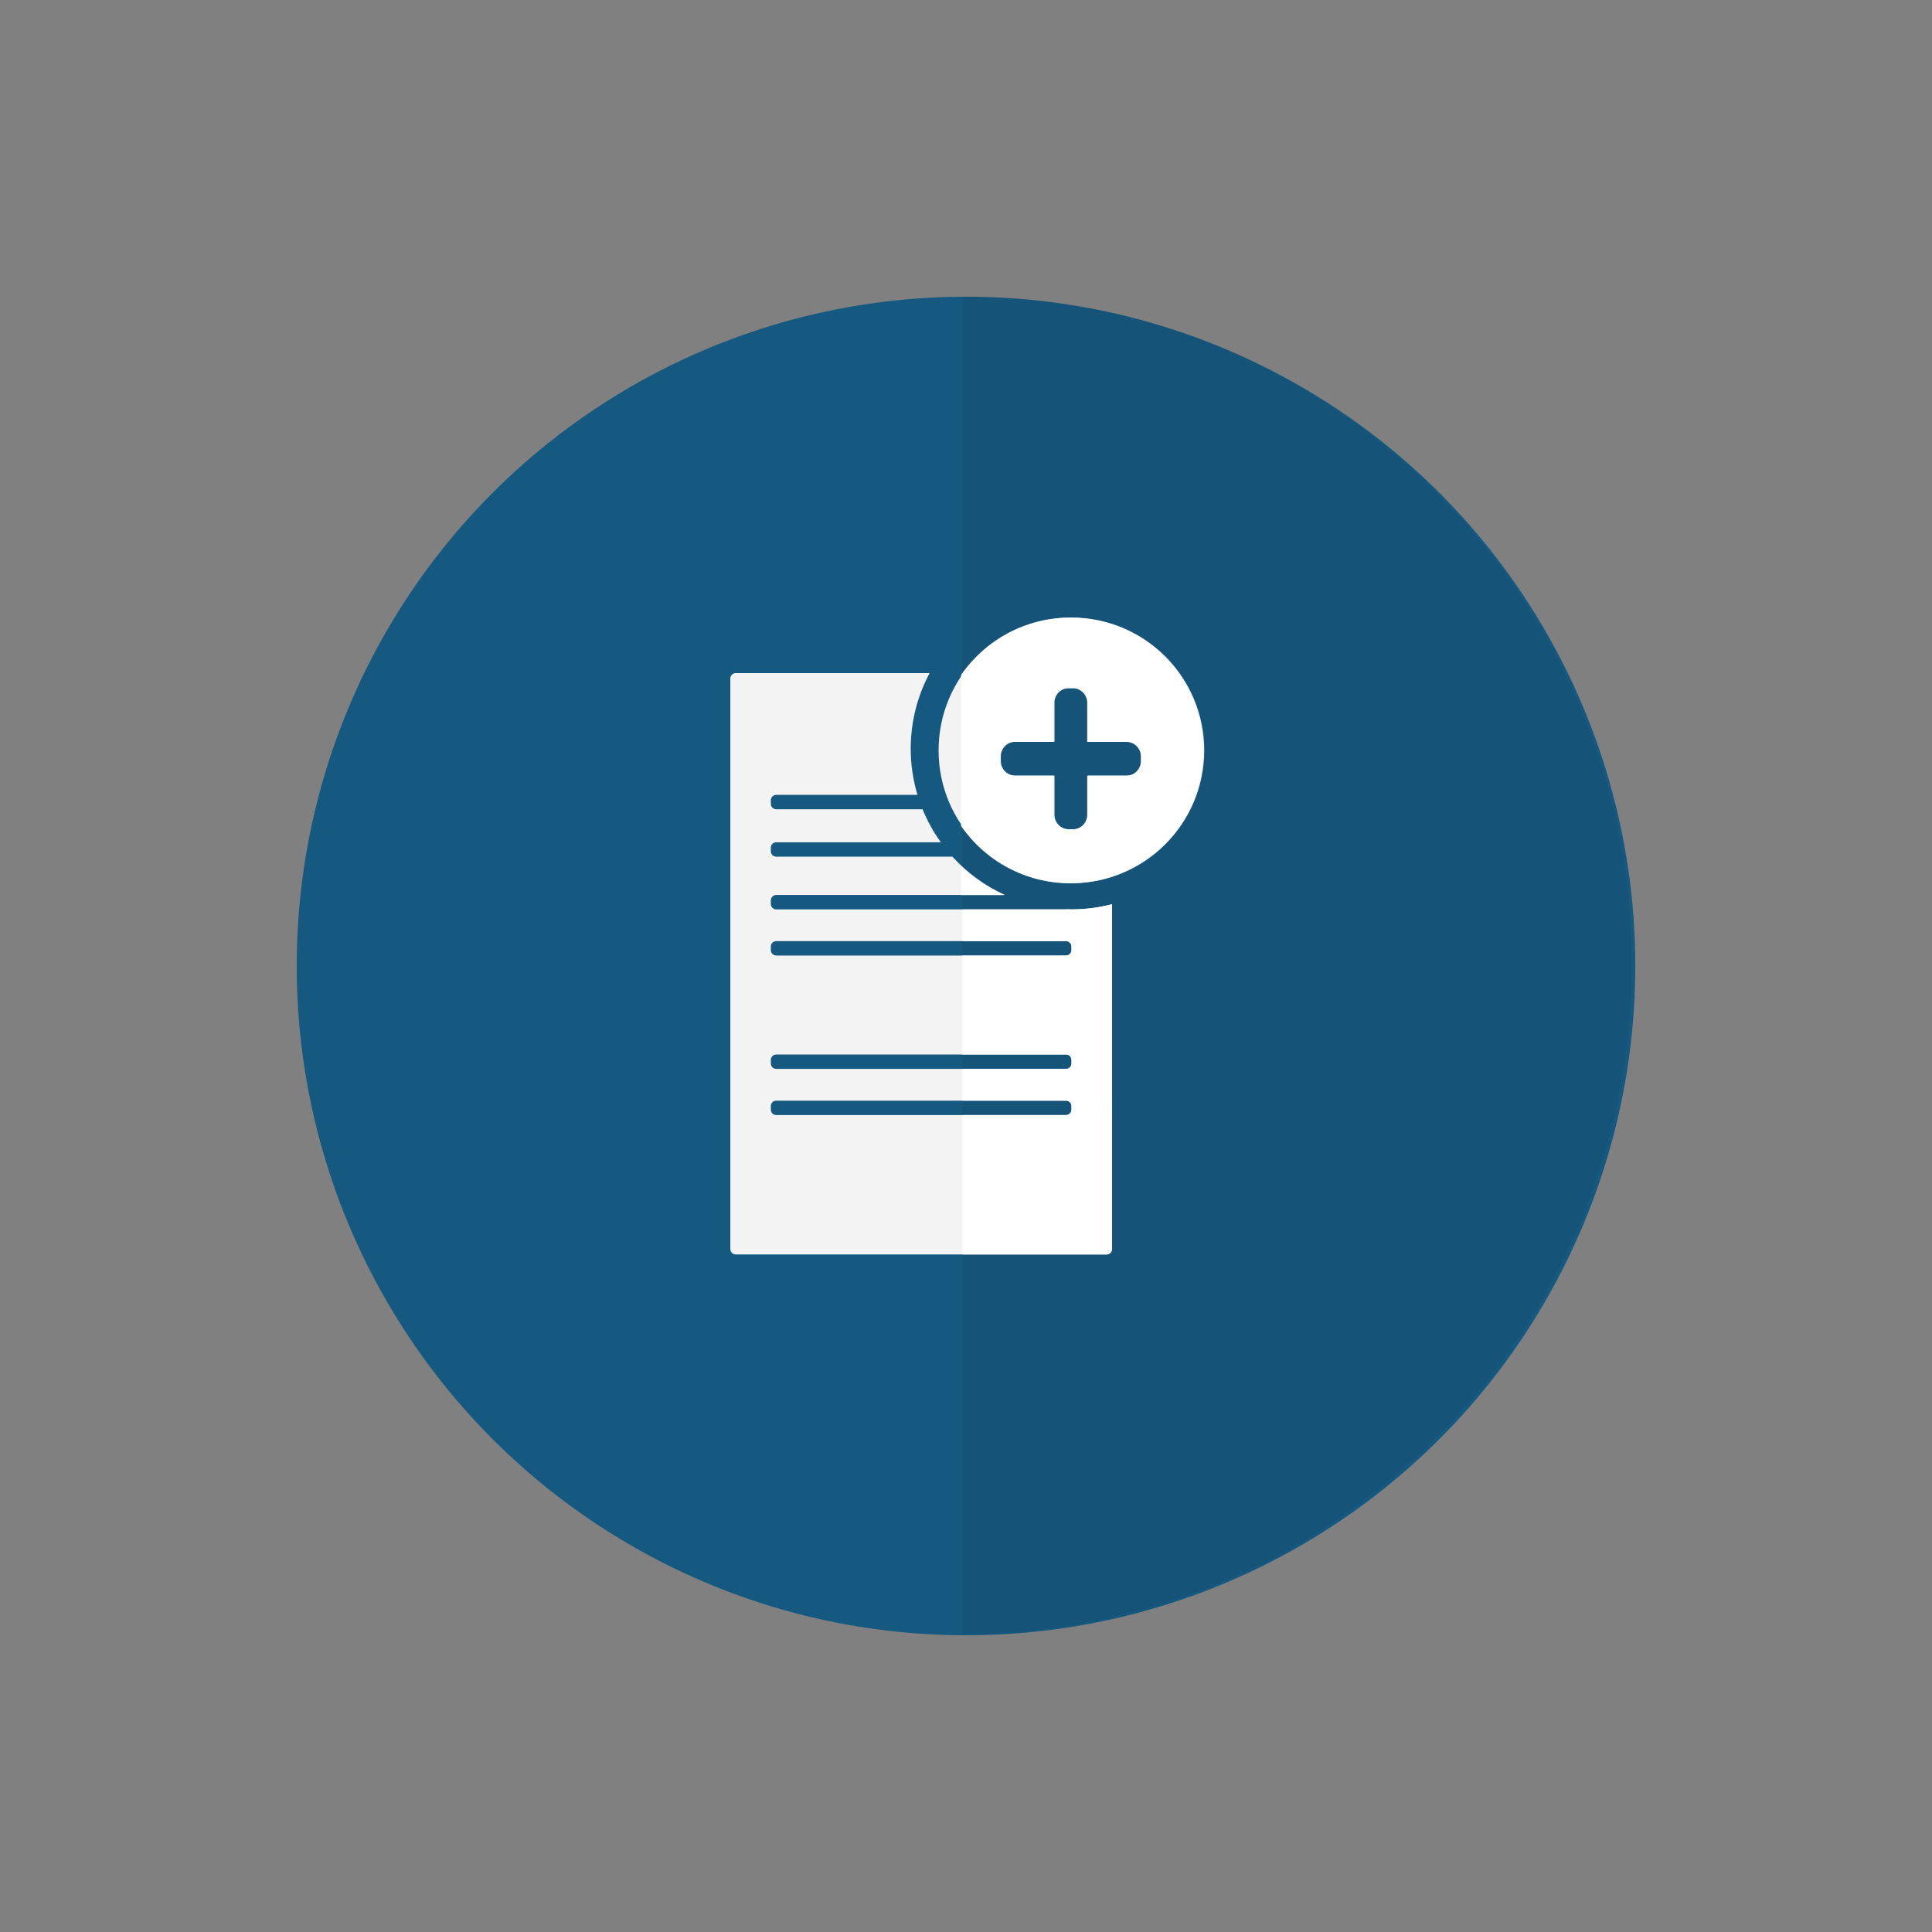 <?xml version="1.0" encoding="utf-8"?>
<!-- Generator: Adobe Illustrator 19.0.0, SVG Export Plug-In . SVG Version: 6.00 Build 0)  -->
<svg version="1.1" id="Capa_1" xmlns="http://www.w3.org/2000/svg" xmlns:xlink="http://www.w3.org/1999/xlink" x="0px" y="0px"
	 viewBox="0 0 400 400" style="enable-background:new 0 0 400 400;" xml:space="preserve">
<rect x="0" y="0" width="400" height="400" fill="#808080" stroke="none"/>
<style type="text/css">
	.st0{clip-path:url(#XMLID_966_);fill:#155980;}
	.st1{clip-path:url(#XMLID_966_);}
	.st2{opacity:0.08;clip-path:url(#XMLID_967_);fill:#1D1D1B;}
	.st3{fill:#F3F3F3;}
	.st4{fill:#FFFFFF;}
	.st5{clip-path:url(#XMLID_968_);}
	.st6{fill:#155980;}
	.st7{opacity:0.08;clip-path:url(#XMLID_969_);fill:#1D1D1B;}
	.st8{clip-path:url(#XMLID_970_);fill:#155980;}
	.st9{clip-path:url(#XMLID_970_);}
	.st10{opacity:0.08;clip-path:url(#XMLID_971_);fill:#1D1D1B;}
	.st11{clip-path:url(#XMLID_972_);fill:#155980;}
	.st12{clip-path:url(#XMLID_972_);}
	.st13{opacity:0.08;clip-path:url(#XMLID_973_);fill:#1D1D1B;}
	.st14{clip-path:url(#XMLID_974_);fill:#FFFFFF;}
	.st15{clip-path:url(#XMLID_974_);fill:#155980;}
	.st16{clip-path:url(#XMLID_974_);}
	.st17{opacity:0.08;clip-path:url(#XMLID_975_);fill:#1D1D1B;}
	.st18{clip-path:url(#XMLID_974_);fill:#F3F3F3;}
	.st19{clip-path:url(#XMLID_976_);fill:#155980;}
	.st20{clip-path:url(#XMLID_976_);}
	.st21{opacity:0.08;clip-path:url(#XMLID_977_);fill:#1D1D1B;}
</style>
<g id="XMLID_530_">
	<defs>
		<circle id="XMLID_572_" cx="200" cy="200" r="138.569"/>
	</defs>
	<clipPath id="XMLID_966_">
		<use xlink:href="#XMLID_572_"  style="overflow:visible;"/>
	</clipPath>
	<circle id="XMLID_719_" class="st0" cx="200" cy="200" r="138.569"/>
	<g id="XMLID_713_" class="st1">
		<defs>
			<rect id="XMLID_714_" x="199.252" y="7.454" width="206.065" height="393.431"/>
		</defs>
		<clipPath id="XMLID_967_">
			<use xlink:href="#XMLID_714_"  style="overflow:visible;"/>
		</clipPath>
		<circle id="XMLID_715_" class="st2" cx="199.252" cy="199.775" r="138.569"/>
	</g>
	<g id="XMLID_117_" class="st1">
		<path id="XMLID_122_" class="st3" d="M220.829,188.252c-0.042,0.005-0.08,0.025-0.124,0.025H160.71
			c-0.615,0-1.118-0.503-1.118-1.118v-0.745c0-0.615,0.503-1.118,1.118-1.118h47.353c-4.15-1.889-7.848-4.597-10.875-7.93H160.71
			c-0.615,0-1.118-0.503-1.118-1.118v-0.745c0-0.615,0.503-1.118,1.118-1.118h34.079c-1.513-2.108-2.787-4.397-3.779-6.833h-30.3
			c-0.615,0-1.118-0.503-1.118-1.118v-0.745c0-0.615,0.503-1.118,1.118-1.118h29.247c-0.907-3.029-1.401-6.236-1.401-9.56
			c0-5.66,1.418-10.987,3.911-15.653h-40.141c-0.615,0-1.118,0.503-1.118,1.118v118.127c0,0.615,0.503,1.118,1.118,1.118h76.764
			c0.615,0,1.118-0.503,1.118-1.118V187.21c-2.679,0.696-5.488,1.067-8.385,1.067C221.49,188.278,221.16,188.262,220.829,188.252z
			 M221.823,229.741c0,0.615-0.503,1.118-1.118,1.118H160.71c-0.615,0-1.118-0.503-1.118-1.118v-0.745
			c0-0.615,0.503-1.118,1.118-1.118h59.995c0.615,0,1.118,0.503,1.118,1.118V229.741z M221.823,220.188
			c0,0.615-0.503,1.118-1.118,1.118H160.71c-0.615,0-1.118-0.503-1.118-1.118v-0.745c0-0.615,0.503-1.118,1.118-1.118h59.995
			c0.615,0,1.118,0.503,1.118,1.118V220.188z M221.823,196.712c0,0.615-0.503,1.118-1.118,1.118H160.71
			c-0.615,0-1.118-0.503-1.118-1.118v-0.745c0-0.615,0.503-1.118,1.118-1.118h59.995c0.615,0,1.118,0.503,1.118,1.118V196.712z"/>
		<path id="XMLID_208_" class="st3" d="M221.823,127.857c-15.188,0-27.5,12.312-27.5,27.5c0,15.188,12.312,27.5,27.5,27.5
			s27.5-12.312,27.5-27.5C249.323,140.169,237.011,127.857,221.823,127.857z M236.434,157.579c0,1.65-1.35,3-3,3h-8.111v8.111
			c0,1.65-1.35,3-3,3h-1c-1.65,0-3-1.35-3-3v-8.111h-8.111c-1.65,0-3-1.35-3-3v-1c0-1.65,1.35-3,3-3h8.111v-8.111c0-1.65,1.35-3,3-3
			h1c1.65,0,3,1.35,3,3v8.111h8.111c1.65,0,3,1.35,3,3V157.579z"/>
	</g>
	<g id="XMLID_104_" class="st1">
		<path id="XMLID_701_" class="st4" d="M198.987,179.419v5.893h8.845C204.566,183.826,201.586,181.826,198.987,179.419z"/>
		<path id="XMLID_702_" class="st4" d="M221.858,188.278c-0.333,0-0.663-0.015-0.994-0.025c-0.042,0.005-0.08,0.025-0.124,0.025
			h-21.487v6.571h21.487c0.615,0,1.118,0.503,1.118,1.118v0.745c0,0.615-0.503,1.118-1.118,1.118h-21.487v20.495h21.487
			c0.615,0,1.118,0.503,1.118,1.118v0.745c0,0.615-0.503,1.118-1.118,1.118h-21.487v6.571h21.487c0.615,0,1.118,0.503,1.118,1.118
			v0.745c0,0.615-0.503,1.118-1.118,1.118h-21.487v28.862h29.872c0.615,0,1.118-0.503,1.118-1.118V187.21
			C227.564,187.906,224.754,188.278,221.858,188.278z"/>
		<path id="XMLID_245_" class="st4" d="M221.592,127.873c-9.37,0-17.64,4.69-22.605,11.846v31.308
			c4.965,7.156,13.236,11.846,22.605,11.846c15.188,0,27.5-12.312,27.5-27.5C249.092,140.185,236.78,127.873,221.592,127.873z
			 M236.203,157.595c0,1.65-1.35,3-3,3h-8.111v8.111c0,1.65-1.35,3-3,3h-1c-1.65,0-3-1.35-3-3v-8.111h-8.111c-1.65,0-3-1.35-3-3v-1
			c0-1.65,1.35-3,3-3h8.111v-8.111c0-1.65,1.35-3,3-3h1c1.65,0,3,1.35,3,3v8.111h8.111c1.65,0,3,1.35,3,3V157.595z"/>
	</g>
</g>
<g id="XMLID_46_">
	<defs>
		<circle id="XMLID_39_" cx="743" cy="200" r="138.569"/>
	</defs>
	<clipPath id="XMLID_968_">
		<use xlink:href="#XMLID_39_"  style="overflow:visible;"/>
	</clipPath>
	<g id="XMLID_528_" class="st5">
		<circle id="XMLID_187_" class="st6" cx="743" cy="200" r="138.569"/>
		<g id="XMLID_169_">
			<defs>
				<rect id="XMLID_174_" x="742.252" y="7.454" width="206.065" height="393.431"/>
			</defs>
			<clipPath id="XMLID_969_">
				<use xlink:href="#XMLID_174_"  style="overflow:visible;"/>
			</clipPath>
			<circle id="XMLID_175_" class="st7" cx="742.252" cy="199.775" r="138.569"/>
		</g>
		<g id="XMLID_105_">
			<g id="XMLID_329_">
				<path id="XMLID_332_" class="st3" d="M763.637,189.224c-0.042,0.005-0.08,0.025-0.124,0.025h-59.995
					c-0.615,0-1.118-0.503-1.118-1.118v-0.745c0-0.615,0.503-1.118,1.118-1.118h47.353c-4.15-1.889-7.848-4.597-10.875-7.93h-36.478
					c-0.615,0-1.118-0.503-1.118-1.118v-0.745c0-0.615,0.503-1.118,1.118-1.118h34.079c-1.513-2.108-2.787-4.397-3.779-6.833h-30.3
					c-0.615,0-1.118-0.503-1.118-1.118v-0.745c0-0.615,0.503-1.118,1.118-1.118h29.247c-0.907-3.029-1.401-6.236-1.401-9.56
					c0-5.66,1.418-10.987,3.911-15.653h-40.142c-0.615,0-1.118,0.503-1.118,1.118v118.127c0,0.615,0.503,1.118,1.118,1.118h76.764
					c0.615,0,1.118-0.503,1.118-1.118v-71.392c-2.679,0.696-5.488,1.067-8.385,1.067
					C764.298,189.249,763.968,189.234,763.637,189.224z M764.631,230.712c0,0.615-0.503,1.118-1.118,1.118h-59.995
					c-0.615,0-1.118-0.503-1.118-1.118v-0.745c0-0.615,0.503-1.118,1.118-1.118h59.995c0.615,0,1.118,0.503,1.118,1.118V230.712z
					 M764.631,221.16c0,0.615-0.503,1.118-1.118,1.118h-59.995c-0.615,0-1.118-0.503-1.118-1.118v-0.745
					c0-0.615,0.503-1.118,1.118-1.118h59.995c0.615,0,1.118,0.503,1.118,1.118V221.16z M764.631,197.683
					c0,0.615-0.503,1.118-1.118,1.118h-59.995c-0.615,0-1.118-0.503-1.118-1.118v-0.745c0-0.615,0.503-1.118,1.118-1.118h59.995
					c0.615,0,1.118,0.503,1.118,1.118V197.683z"/>
				<path id="XMLID_338_" class="st3" d="M764.631,128.829c-15.188,0-27.5,12.312-27.5,27.5c0,15.188,12.313,27.5,27.5,27.5
					c15.188,0,27.5-12.312,27.5-27.5C792.131,141.141,779.819,128.829,764.631,128.829z M781.335,150.234L763.709,168.3
					c-0.975,0.999-2.335,1.403-3.625,1.215c-1.329,0.201-2.734-0.232-3.715-1.284l-8.507-9.125
					c-1.578-1.692-1.484-4.368,0.208-5.945v0c1.692-1.578,4.368-1.484,5.945,0.208l6.111,6.555l15.185-15.565
					c1.616-1.656,4.293-1.689,5.949-0.073C782.917,145.901,782.95,148.578,781.335,150.234z"/>
			</g>
			<g id="XMLID_173_">
				<path id="XMLID_895_" class="st4" d="M742.278,180.605v5.663h8.602C747.717,184.828,744.819,182.91,742.278,180.605z"/>
				<path id="XMLID_896_" class="st4" d="M764.64,189.249c-0.333,0-0.663-0.015-0.994-0.025c-0.042,0.005-0.08,0.025-0.124,0.025
					h-21.244v6.571h21.244c0.615,0,1.118,0.503,1.118,1.118v0.745c0,0.615-0.503,1.118-1.118,1.118h-21.244v20.495h21.244
					c0.615,0,1.118,0.503,1.118,1.118v0.745c0,0.615-0.503,1.118-1.118,1.118h-21.244v6.571h21.244c0.615,0,1.118,0.503,1.118,1.118
					v0.745c0,0.615-0.503,1.118-1.118,1.118h-21.244v28.862h29.628c0.615,0,1.118-0.503,1.118-1.118v-71.392
					C770.346,188.877,767.537,189.249,764.64,189.249z"/>
				<path id="XMLID_395_" class="st4" d="M764.64,128.829c-9.219,0-17.372,4.541-22.362,11.504v31.993
					c4.99,6.962,13.143,11.504,22.362,11.504c15.188,0,27.5-12.312,27.5-27.5C792.14,141.141,779.828,128.829,764.64,128.829z
					 M781.344,150.234L763.718,168.3c-0.975,0.999-2.335,1.403-3.625,1.215c-1.329,0.201-2.734-0.232-3.715-1.284l-8.507-9.125
					c-1.578-1.692-1.484-4.368,0.208-5.945v0c1.692-1.578,4.368-1.484,5.945,0.208l6.111,6.555l15.185-15.565
					c1.616-1.656,4.293-1.689,5.949-0.073C782.926,145.901,782.959,148.578,781.344,150.234z"/>
			</g>
		</g>
	</g>
</g>
<g id="XMLID_614_">
	<g id="XMLID_45_">
		<defs>
			<circle id="XMLID_40_" cx="-411.126" cy="200" r="138.569"/>
		</defs>
		<clipPath id="XMLID_970_">
			<use xlink:href="#XMLID_40_"  style="overflow:visible;"/>
		</clipPath>
		<circle id="XMLID_176_" class="st8" cx="-411.126" cy="200" r="138.569"/>
		<g id="XMLID_166_" class="st9">
			<defs>
				<rect id="XMLID_167_" x="-411.874" y="7.454" width="206.065" height="393.431"/>
			</defs>
			<clipPath id="XMLID_971_">
				<use xlink:href="#XMLID_167_"  style="overflow:visible;"/>
			</clipPath>
			<circle id="XMLID_168_" class="st10" cx="-411.874" cy="199.775" r="138.569"/>
		</g>
		<g id="XMLID_258_" class="st9">
			<g id="XMLID_263_">
				<path id="XMLID_266_" class="st3" d="M-386.803,136.903h-76.764c-0.615,0-1.118,0.503-1.118,1.118v118.127
					c0,0.615,0.503,1.118,1.118,1.118h76.764c0.615,0,1.118-0.503,1.118-1.118V138.021
					C-385.685,137.406-386.188,136.903-386.803,136.903z M-456.3,163.234c0-0.615,0.503-1.118,1.118-1.118h44.158
					c0.615,0,1.118,0.503,1.118,1.118v0.745c0,0.615-0.503,1.118-1.118,1.118h-44.158c-0.615,0-1.118-0.503-1.118-1.118V163.234z
					 M-394.069,227.286c0,0.615-0.503,1.118-1.118,1.118h-59.995c-0.615,0-1.118-0.503-1.118-1.118v-0.745
					c0-0.615,0.503-1.118,1.118-1.118h59.995c0.615,0,1.118,0.503,1.118,1.118V227.286z M-394.069,217.734
					c0,0.615-0.503,1.118-1.118,1.118h-59.995c-0.615,0-1.118-0.503-1.118-1.118v-0.745c0-0.615,0.503-1.118,1.118-1.118h59.995
					c0.615,0,1.118,0.503,1.118,1.118V217.734z M-394.069,194.257c0,0.615-0.503,1.118-1.118,1.118h-59.995
					c-0.615,0-1.118-0.503-1.118-1.118v-0.745c0-0.615,0.503-1.118,1.118-1.118h59.995c0.615,0,1.118,0.503,1.118,1.118V194.257z
					 M-394.069,184.705c0,0.615-0.503,1.118-1.118,1.118h-59.995c-0.615,0-1.118-0.503-1.118-1.118v-0.745
					c0-0.615,0.503-1.118,1.118-1.118h59.995c0.615,0,1.118,0.503,1.118,1.118V184.705z M-394.069,173.794
					c0,0.615-0.503,1.118-1.118,1.118h-59.995c-0.615,0-1.118-0.503-1.118-1.118v-0.745c0-0.615,0.503-1.118,1.118-1.118h59.995
					c0.615,0,1.118,0.503,1.118,1.118V173.794z"/>
				<g id="XMLID_264_">
					<path id="XMLID_265_" class="st3" d="M-358.436,177.916h-22.208v20.528h2.488c0.5,0,0.91,0.41,0.91,0.91v0.607
						c0,0.501-0.41,0.91-0.91,0.91h-2.488v5.563h15.382c0.5,0,0.91,0.41,0.91,0.91v0.607c0,0.501-0.41,0.91-0.91,0.91h-15.382v6.456
						h15.382c0.5,0,0.91,0.409,0.91,0.91v0.607c0,0.501-0.41,0.91-0.91,0.91h-15.382v5.35h15.382c0.5,0,0.91,0.41,0.91,0.91v0.607
						c0,0.501-0.41,0.91-0.91,0.91h-15.382v16.686h15.382c0.5,0,0.91,0.41,0.91,0.91v0.607c0,0.5-0.41,0.91-0.91,0.91h-15.382v5.35
						h15.382c0.5,0,0.91,0.41,0.91,0.91v0.607c0,0.501-0.41,0.91-0.91,0.91h-15.382v8.898h-41.2V275c0,0.501,0.41,0.91,0.91,0.91
						h62.498c0.5,0,0.91-0.41,0.91-0.91v-96.173C-357.526,178.326-357.936,177.916-358.436,177.916z"/>
				</g>
			</g>
			<g id="XMLID_259_">
				<path id="XMLID_262_" class="st4" d="M-386.803,136.903h-25.067v25.214h0.845c0.615,0,1.118,0.503,1.118,1.118v0.745
					c0,0.615-0.503,1.118-1.118,1.118h-0.845v6.833h16.682c0.615,0,1.118,0.503,1.118,1.118v0.745c0,0.615-0.503,1.118-1.118,1.118
					h-16.682v7.93h16.682c0.615,0,1.118,0.503,1.118,1.118v0.745c0,0.615-0.503,1.118-1.118,1.118h-16.682v6.571h16.682
					c0.615,0,1.118,0.503,1.118,1.118v0.745c0,0.615-0.503,1.118-1.118,1.118h-16.682v20.495h16.682
					c0.615,0,1.118,0.503,1.118,1.118v0.745c0,0.615-0.503,1.118-1.118,1.118h-16.682v6.571h16.682c0.615,0,1.118,0.503,1.118,1.118
					v0.745c0,0.615-0.503,1.118-1.118,1.118h-16.682v28.862h25.067c0.615,0,1.118-0.503,1.118-1.118V138.021
					C-385.685,137.406-386.188,136.903-386.803,136.903z"/>
				<g id="XMLID_260_">
					<path id="XMLID_261_" class="st4" d="M-358.439,177.916h-22.208v20.528h2.488c0.5,0,0.91,0.409,0.91,0.91v0.607
						c0,0.501-0.41,0.91-0.91,0.91h-2.488v5.563h15.382c0.5,0,0.91,0.41,0.91,0.91v0.607c0,0.5-0.41,0.91-0.91,0.91h-15.382v6.456
						h15.382c0.5,0,0.91,0.409,0.91,0.91v0.607c0,0.501-0.41,0.91-0.91,0.91h-15.382v5.35h15.382c0.5,0,0.91,0.41,0.91,0.91v0.607
						c0,0.5-0.41,0.91-0.91,0.91h-15.382v16.686h15.382c0.5,0,0.91,0.41,0.91,0.91v0.607c0,0.5-0.41,0.91-0.91,0.91h-15.382v5.35
						h15.382c0.5,0,0.91,0.41,0.91,0.91v0.607c0,0.501-0.41,0.91-0.91,0.91h-15.382v8.898h-31.226v14.6h53.433
						c0.5,0,0.91-0.409,0.91-0.91v-96.173C-357.529,178.325-357.939,177.916-358.439,177.916z"/>
				</g>
			</g>
		</g>
	</g>
</g>
<g id="XMLID_599_">
	<defs>
		<circle id="XMLID_411_" cx="-976.597" cy="200" r="138.569"/>
	</defs>
	<clipPath id="XMLID_972_">
		<use xlink:href="#XMLID_411_"  style="overflow:visible;"/>
	</clipPath>
	<circle id="XMLID_190_" class="st11" cx="-975.822" cy="200" r="138.569"/>
	<g id="XMLID_178_" class="st12">
		<defs>
			<rect id="XMLID_179_" x="-976.57" y="7.454" width="206.065" height="393.431"/>
		</defs>
		<clipPath id="XMLID_973_">
			<use xlink:href="#XMLID_179_"  style="overflow:visible;"/>
		</clipPath>
		<circle id="XMLID_180_" class="st13" cx="-976.57" cy="199.775" r="138.569"/>
	</g>
	<g id="XMLID_133_" class="st12">
		<path id="XMLID_325_" class="st3" d="M-1000.904,293.604c-1.526-3.307-3.173-6.566-4.549-9.934
			c-1.897-4.642-4.736-6.092-9.663-4.18c-3.429,1.331-7.81,5.154-10.623,2.022c-2.964-3.3,1.264-7.484,2.774-11.039
			c4.959-11.68,10.272-23.21,15.495-34.777c0.682-1.511,0.869-3.741,2.826-4.009c2.186-0.299,2.414,2.064,3.239,3.436
			c5.672,9.429,10.954,10.993,20.183,5.397c3.333-2.021,5.921-2.31,9.418-0.206c9.869,5.936,14.577,4.547,20.561-5.399
			c0.763-1.267,1.163-3.262,2.769-3.28c2.069-0.023,2.382,2.231,3.054,3.733c6.152,13.743,12.259,27.507,18.347,41.279
			c0.68,1.538,1.873,3.27,0.604,4.846c-1.498,1.86-3.529,0.854-5.371,0.301c-12.729-3.827-12.72-3.822-18.106,8.443
			c-0.514,1.17-1.239,2.248-1.867,3.368c-0.861,0-1.723,0-2.584,0c-7.162-13.022-12.275-26.986-18.614-40.384
			c-0.846-1.789-1.016-4.875-3.672-4.634c-1.963,0.178-2.232,2.922-3.026,4.629c-6.251,13.441-11.612,27.292-18.612,40.389
			C-999.181,293.604-1000.042,293.604-1000.904,293.604z"/>
		<path id="XMLID_321_" class="st3" d="M-921.788,169.534c-0.08,2.267-1.213,4.159-2.451,5.881
			c-3.444,4.793-3.377,9.285-0.134,14.301c4.376,6.77,3.774,8.99-3.332,12.599c-5.057,2.568-7.15,6.191-7.077,11.823
			c0.113,8.664-1.243,10.145-9.463,9.922c-6.221-0.169-10.001,2.272-12.687,7.816c-2.939,6.065-5.735,6.893-11.24,3.171
			c-5.577-3.77-10.396-3.756-16.025-0.085c-5.952,3.882-8.535,3.078-11.698-3.398c-2.746-5.623-6.763-7.716-12.881-7.506
			c-7.577,0.26-9.596-1.617-9.158-8.898c0.39-6.479-1.828-10.504-7.763-13.255c-6.063-2.811-6.913-5.734-3.224-11.217
			c3.741-5.56,3.828-10.364,0.113-16.015c-3.905-5.939-3.073-8.591,3.374-11.705c5.61-2.71,7.828-6.557,7.534-12.776
			c-0.374-7.894,1.37-9.62,9.407-9.227c6.294,0.308,9.988-2.156,12.677-7.694c3.072-6.326,5.725-7.021,11.744-3.052
			c5.396,3.558,10.099,3.509,15.474-0.042c5.966-3.943,8.681-3.248,11.709,3.156c2.82,5.965,6.97,7.965,13.371,7.594
			c7.016-0.406,9.046,1.628,8.702,8.687c-0.327,6.715,2.021,11.15,8.278,13.685C-923.872,164.378-921.674,166.163-921.788,169.534z
			 M-1010.441,181.6c-0.858,18.073,14.313,34.162,33.173,35.178c17.767,0.957,34.169-14.61,35.186-33.396
			c0.976-18.018-14.344-34.059-33.392-34.963C-993.85,147.547-1009.53,162.426-1010.441,181.6z"/>
		<path id="XMLID_320_" class="st3" d="M-976.422,154.935c15.943,0.046,27.664,11.784,27.627,27.665
			c-0.037,15.77-11.969,27.537-27.849,27.466c-15.754-0.07-27.337-11.962-27.283-28.01
			C-1003.875,166.726-991.871,154.89-976.422,154.935z"/>
	</g>
	<g id="XMLID_314_" class="st12">
		<path id="XMLID_361_" class="st4" d="M-927.073,276.655c-6.088-13.772-12.195-27.535-18.347-41.279
			c-0.672-1.502-0.985-3.756-3.054-3.733c-1.606,0.018-2.007,2.012-2.769,3.28c-5.984,9.946-10.693,11.335-20.562,5.399
			c-1.757-1.057-3.285-1.498-4.793-1.43v9.702c2.571-0.165,2.75,2.866,3.587,4.635c6.339,13.398,11.452,27.362,18.614,40.384h2.584
			c0.627-1.121,1.353-2.198,1.867-3.368c5.386-12.264,5.377-12.269,18.106-8.443c1.841,0.554,3.873,1.559,5.371-0.301
			C-925.2,279.926-926.393,278.194-927.073,276.655z"/>
		<path id="XMLID_362_" class="st4" d="M-924.374,189.726c-3.243-5.016-3.31-9.509,0.134-14.301
			c1.238-1.723,2.372-3.615,2.451-5.882c0.115-3.37-2.084-5.155-4.751-6.236c-6.257-2.535-8.605-6.969-8.278-13.685
			c0.344-7.058-1.686-9.093-8.702-8.687c-6.401,0.371-10.55-1.63-13.371-7.595c-3.028-6.404-5.743-7.098-11.709-3.156
			c-2.783,1.839-5.386,2.726-7.999,2.67V148.4c0.373,0.003,0.747,0.011,1.123,0.029c19.049,0.904,34.368,16.945,33.392,34.963
			c-1.005,18.548-17.009,33.948-34.516,33.413v15.445c2.75-0.101,5.482,0.818,8.424,2.807c5.506,3.722,8.302,2.894,11.241-3.171
			c2.686-5.544,6.466-7.985,12.687-7.816c8.22,0.223,9.576-1.257,9.463-9.922c-0.074-5.632,2.02-9.255,7.077-11.823
			C-920.6,198.716-919.997,196.496-924.374,189.726z"/>
		<path id="XMLID_363_" class="st4" d="M-976.422,154.944c-0.059,0-0.117,0.003-0.175,0.004v55.127
			c15.857,0.047,27.765-11.711,27.802-27.465C-948.758,166.728-960.479,154.991-976.422,154.944z"/>
	</g>
</g>
<g id="XMLID_698_">
	<defs>
		<circle id="XMLID_595_" cx="-1540.569" cy="200" r="138.569"/>
	</defs>
	<clipPath id="XMLID_974_">
		<use xlink:href="#XMLID_595_"  style="overflow:visible;"/>
	</clipPath>
	<path id="XMLID_115_" class="st14" d="M-1507.651,138.366v9.531c0,1.65,1.35,3,3,3h10.069L-1507.651,138.366z"/>
	<circle id="XMLID_153_" class="st15" cx="-1540.569" cy="200" r="138.569"/>
	<g id="XMLID_138_" class="st16">
		<defs>
			<rect id="XMLID_139_" x="-1541.318" y="7.454" width="206.065" height="393.431"/>
		</defs>
		<clipPath id="XMLID_975_">
			<use xlink:href="#XMLID_139_"  style="overflow:visible;"/>
		</clipPath>
		<circle id="XMLID_143_" class="st17" cx="-1541.318" cy="199.775" r="138.569"/>
	</g>
	<path id="XMLID_29_" class="st18" d="M-1506.318,153.387c-1.65,0-3-1.35-3-3v-12.833h-78.333c-1.65,0-3,1.35-3,3v125.667
		c0,1.65,1.35,3,3,3h92.667c1.65,0,3-1.35,3-3V153.387H-1506.318z M-1581.429,169.221h43c1.192,0,2.167,0.975,2.167,2.167
		s-0.975,2.167-2.167,2.167h-43c-1.192,0-2.167-0.975-2.167-2.167S-1582.621,169.221-1581.429,169.221z M-1581.429,181.054h79.278
		c1.192,0,2.167,0.975,2.167,2.167s-0.975,2.167-2.167,2.167h-79.278c-1.192,0-2.167-0.975-2.167-2.167
		S-1582.621,181.054-1581.429,181.054z M-1581.666,214.387h79.278c1.192,0,2.167,0.975,2.167,2.167s-0.975,2.167-2.167,2.167
		h-79.278c-1.192,0-2.167-0.975-2.167-2.167S-1582.857,214.387-1581.666,214.387z M-1505.624,265.36l-9.333-7.333l-10.333,6
		l3.082-11.227c-2.282-2.097-3.721-5.097-3.721-8.44c0-6.336,5.136-11.472,11.473-11.472c6.336,0,11.472,5.136,11.472,11.472
		c0,3.941-1.989,7.416-5.016,9.482L-1505.624,265.36z M-1501.915,229.054h-79.278c-1.192,0-2.167-0.975-2.167-2.167
		s0.975-2.167,2.167-2.167h79.278c1.192,0,2.167,0.975,2.167,2.167S-1500.723,229.054-1501.915,229.054z M-1501.678,195.721h-79.278
		c-1.192,0-2.167-0.975-2.167-2.167s0.975-2.167,2.167-2.167h79.278c1.192,0,2.167,0.975,2.167,2.167
		S-1500.487,195.721-1501.678,195.721z"/>
	<path id="XMLID_195_" class="st14" d="M-1506.321,153.387c-1.65,0-3-1.35-3-3v-12.833h-32v31.667h2.888
		c1.192,0,2.167,0.975,2.167,2.167s-0.975,2.167-2.167,2.167h-2.888v7.5h39.167c1.192,0,2.167,0.975,2.167,2.167
		s-0.975,2.167-2.167,2.167h-39.167v6h39.639c1.192,0,2.167,0.975,2.167,2.167s-0.975,2.167-2.167,2.167h-39.639v18.667h38.93
		c1.192,0,2.167,0.975,2.167,2.167s-0.975,2.167-2.167,2.167h-38.93v6h39.403c1.192,0,2.167,0.975,2.167,2.167
		s-0.975,2.167-2.167,2.167h-39.403v40.167h46.333c1.65,0,3-1.35,3-3V153.387H-1506.321z M-1505.627,265.359l-9.333-7.333l-10.333,6
		l3.082-11.227c-2.282-2.097-3.721-5.097-3.721-8.44c0-6.336,5.136-11.472,11.473-11.472c6.336,0,11.472,5.136,11.472,11.472
		c0,3.941-1.989,7.416-5.016,9.482L-1505.627,265.359z"/>
</g>
<g id="XMLID_743_">
	<defs>
		<circle id="XMLID_695_" cx="-2125.569" cy="200" r="138.569"/>
	</defs>
	<clipPath id="XMLID_976_">
		<use xlink:href="#XMLID_695_"  style="overflow:visible;"/>
	</clipPath>
	<circle id="XMLID_849_" class="st19" cx="-2125.569" cy="200" r="138.569"/>
	<g id="XMLID_841_" class="st20">
		<defs>
			<rect id="XMLID_842_" x="-2126.318" y="7.454" width="206.065" height="393.431"/>
		</defs>
		<clipPath id="XMLID_977_">
			<use xlink:href="#XMLID_842_"  style="overflow:visible;"/>
		</clipPath>
		<circle id="XMLID_843_" class="st21" cx="-2126.318" cy="199.775" r="138.569"/>
	</g>
	<g id="XMLID_17_" class="st20">
		<path id="XMLID_18_" class="st3" d="M-2041.13,176.826l-16.842-26.914l-11.488-15.936c0,0-1.771-4.25-10.978,0
			c0,0-9.916,5.666-17.706,6.374c0,0-6.374,0-16.29-4.249c0,0-17.352-8.499-32.225,0c0,0-13.457,6.728-22.31,10.27
			c0,0-15.582,4.958-5.312,16.29c0,0,7.083,8.499,19.477,8.145c0,0,17.352-1.062,25.143-6.02l52.41,40.37
			c0,0,26.559,0.708,34.35-10.978C-2042.9,194.178-2034.755,188.866-2041.13,176.826z"/>
		<path id="XMLID_22_" class="st3" d="M-2128.163,207.805l6.414-8.434c-1.512-0.571-2.842-0.818-3.99-0.74
			c-1.148,0.077-2.185,0.724-3.112,1.943c-0.882,1.159-1.227,2.282-1.032,3.368
			C-2129.689,205.028-2129.116,206.315-2128.163,207.805z"/>
		<path id="XMLID_23_" class="st3" d="M-2132.884,226.946c1.488-0.281,2.685-1.017,3.589-2.206c0.971-1.277,1.329-2.564,1.074-3.858
			c-0.255-1.294-0.962-2.765-2.12-4.411l-7.335,9.645C-2135.969,226.951-2134.371,227.228-2132.884,226.946z"/>
		<path id="XMLID_57_" class="st3" d="M-2183.488,169.389l4.25-6.374l-1.417-6.728l-33.288,42.495l114.028,90.302l46.745-59.139
			l-77.199-60.555C-2130.369,169.389-2154.45,181.076-2183.488,169.389z M-2187.739,214.001l-19.719-16.276l17.055-22.465
			C-2190.403,175.26-2171.555,196.859-2187.739,214.001z M-2085.041,211.176l21.956,17.706l-15.227,20.539
			C-2098.144,236.673-2085.041,211.176-2085.041,211.176z M-2082.497,257.564l-17.706,21.956l-20.539-15.227
			C-2107.994,244.462-2082.497,257.564-2082.497,257.564z M-2118.484,195.076l1.775-2.334c0.938-1.233,1.869-1.498,2.794-0.795
			c0.939,0.714,0.951,1.674,0.036,2.877l-1.809,2.379c1.448,1.357,2.549,2.703,3.304,4.042c0.755,1.338,1.176,2.818,1.265,4.438
			c0.091,1.251,0.015,2.41-0.228,3.476c-0.243,1.067-0.616,1.93-1.118,2.591c-0.559,0.734-1.308,1.165-2.252,1.293
			c-0.944,0.129-1.797-0.098-2.56-0.678c-1.439-1.094-1.779-2.581-1.022-4.461c0.912-2.204,0.67-4.309-0.721-6.318l-6.967,9.161
			c1.441,1.883,2.544,3.441,3.311,4.673c0.767,1.231,1.28,2.56,1.54,3.986c0.297,1.5,0.263,2.998-0.099,4.495
			c-0.362,1.497-1.052,2.914-2.067,4.25c-1.273,1.673-2.857,2.941-4.754,3.805c-1.896,0.864-3.959,1.178-6.19,0.941
			c-2.23-0.237-4.461-1.064-6.695-2.485l-4.17,5.483c-0.659,0.867-1.224,1.433-1.693,1.701c-0.47,0.268-0.992,0.184-1.564-0.251
			c-0.528-0.402-0.776-0.846-0.744-1.33c0.033-0.484,0.306-1.065,0.82-1.74l4.522-5.946c-1.573-1.497-2.766-3.042-3.582-4.636
			c-0.816-1.594-1.304-3.176-1.465-4.746c-0.161-1.57-0.071-3.008,0.272-4.311c0.343-1.303,0.876-2.432,1.603-3.387
			c0.536-0.705,1.294-1.131,2.274-1.277c0.98-0.146,1.881,0.093,2.704,0.718c0.661,0.502,1.102,1.081,1.322,1.735
			c0.22,0.654,0.207,1.327-0.041,2.02c-0.519,1.505-0.875,2.689-1.067,3.551c-0.192,0.862-0.192,1.783,0.001,2.764
			s0.675,1.985,1.446,3.011l7.787-10.24c-1.555-2.039-2.738-3.895-3.551-5.568s-1.162-3.438-1.046-5.297
			c0.115-1.859,0.91-3.757,2.384-5.695c1.92-2.525,4.298-3.984,7.134-4.376C-2124.761,192.202-2121.723,193.029-2118.484,195.076z"
			/>
	</g>
	<g id="XMLID_21_" class="st20">
		<path id="XMLID_127_" class="st4" d="M-2041.212,176.826l-16.842-26.914l-11.488-15.936c0,0-1.771-4.25-10.978,0
			c0,0-9.916,5.666-17.706,6.374c0,0-6.374,0-16.29-4.249c0,0-4.891-2.395-11.704-3.371V167.5l48.887,37.656
			c0,0,26.559,0.708,34.35-10.978C-2042.982,194.178-2034.838,188.866-2041.212,176.826z"/>
		<path id="XMLID_119_" class="st4" d="M-2126.22,205.141l4.389-5.771c-1.512-0.571-2.842-0.818-3.99-0.74
			c-0.136,0.009-0.266,0.053-0.399,0.078V205.141z"/>
		<path id="XMLID_136_" class="st4" d="M-2126.22,172.708v19.805c2.413,0.017,4.963,0.863,7.654,2.563l1.775-2.334
			c0.938-1.233,1.869-1.498,2.794-0.795c0.939,0.714,0.951,1.674,0.036,2.877l-1.809,2.379c1.448,1.357,2.549,2.703,3.304,4.042
			c0.755,1.338,1.176,2.818,1.265,4.438c0.091,1.251,0.015,2.41-0.228,3.476c-0.243,1.067-0.616,1.93-1.118,2.591
			c-0.559,0.734-1.308,1.165-2.252,1.293c-0.944,0.129-1.797-0.098-2.56-0.678c-1.439-1.094-1.779-2.581-1.022-4.461
			c0.912-2.204,0.67-4.309-0.721-6.318l-6.967,9.161c1.441,1.883,2.544,3.441,3.311,4.673c0.767,1.231,1.28,2.56,1.54,3.986
			c0.297,1.5,0.263,2.998-0.099,4.495c-0.362,1.497-1.052,2.914-2.067,4.25c-0.813,1.069-1.768,1.954-2.836,2.693v37.474
			l26.223,20.767l46.745-59.139L-2126.22,172.708z M-2100.286,279.52l-20.539-15.227c12.749-19.831,38.246-6.728,38.246-6.728
			L-2100.286,279.52z M-2085.123,211.176l21.956,17.706l-15.227,20.539C-2098.226,236.673-2085.123,211.176-2085.123,211.176z"/>
	</g>
</g>
</svg>
